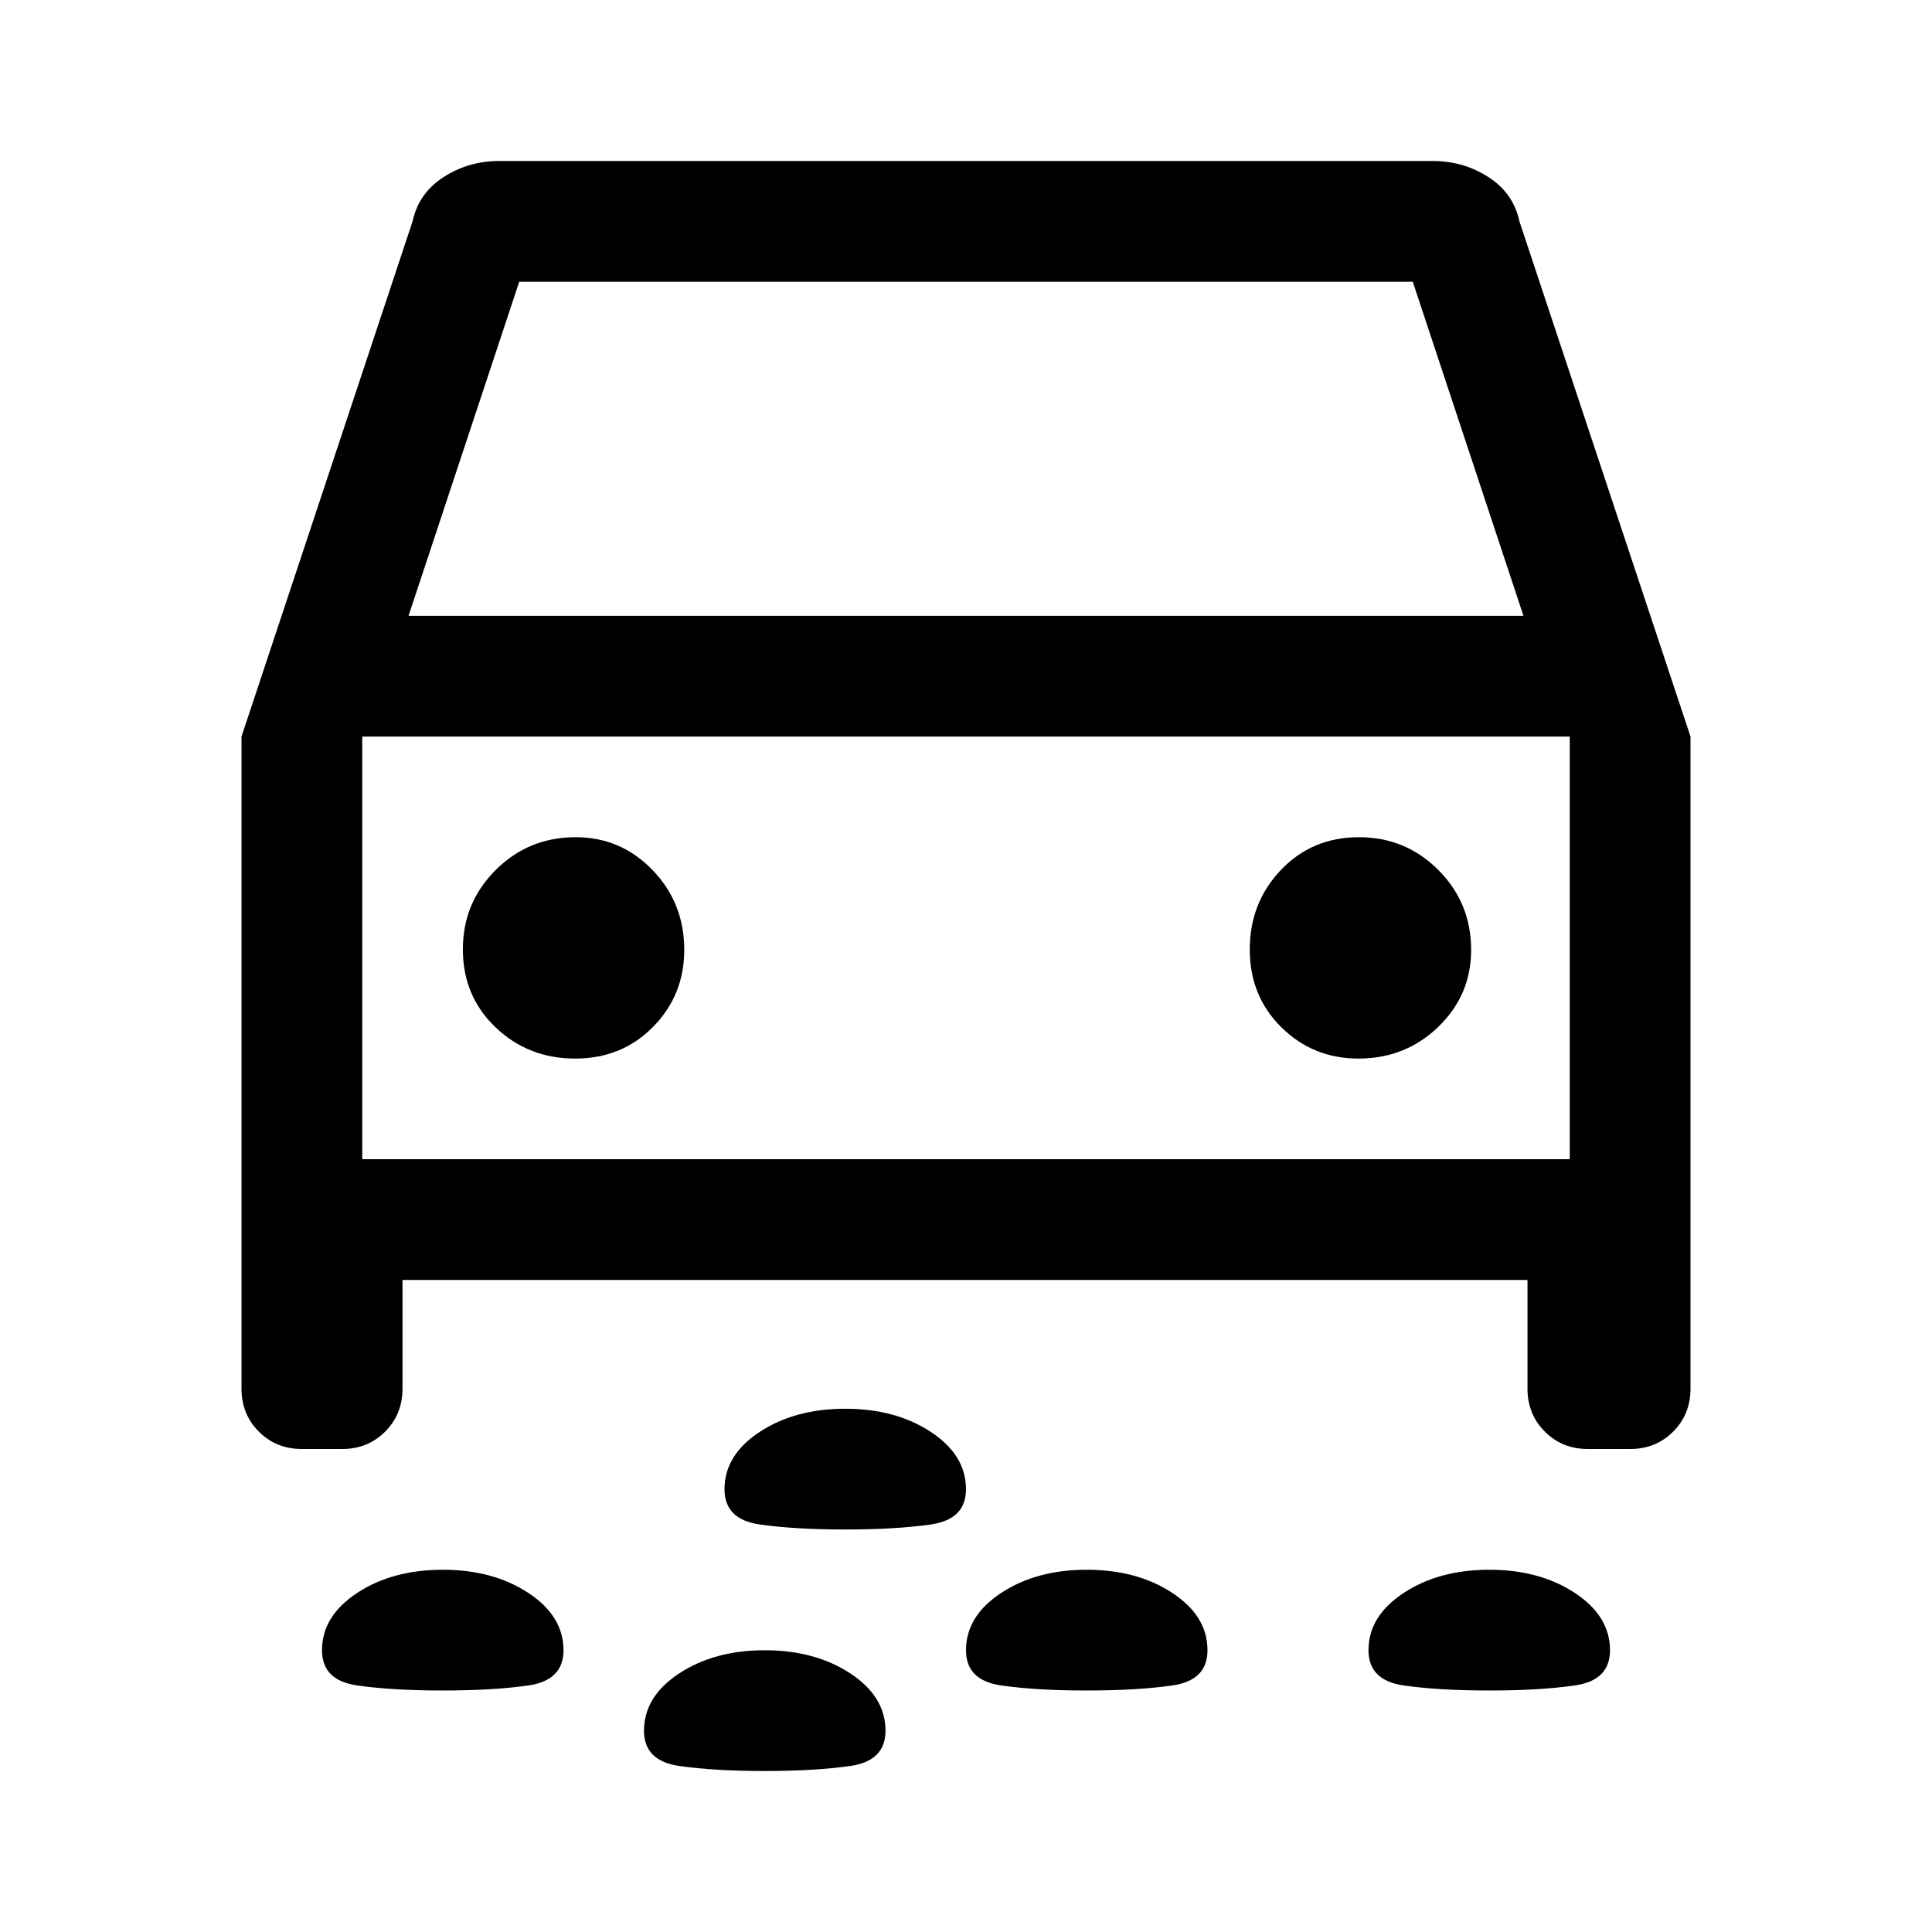 <svg xmlns="http://www.w3.org/2000/svg" width="48" height="48" viewBox="0 -960 960 960" fill="currentColor"><path d="M420-200q-25 0-42.5-2.5T360-220q0-17 17.5-28.5T420-260q25 0 42.5 11.5T480-220q0 15-17.5 17.5T420-200Zm320 80q-25 0-42.5-2.5T680-140q0-17 17.5-28.5T740-180q25 0 42.5 11.5T800-140q0 15-17.5 17.5T740-120Zm-200 0q-25 0-42.5-2.5T480-140q0-17 17.5-28.5T540-180q25 0 42.5 11.5T600-140q0 15-17.5 17.5T540-120Zm-320 0q-25 0-42.5-2.5T160-140q0-17 17.5-28.5T220-180q25 0 42.5 11.5T280-140q0 15-17.5 17.5T220-120Zm160 40q-25 0-42.5-2.5T320-100q0-17 17.5-28.5T380-140q25 0 42.5 11.5T440-100q0 15-17.5 17.5T380-80ZM200-324v54q0 12.75-8.62 21.37Q182.75-240 170-240h-20q-12.75 0-21.37-8.63Q120-257.25 120-270v-324l85-256q3-14 15.4-22t27.6-8h464q15.2 0 27.6 8 12.4 8 15.4 22l85 256v324q0 12.75-8.62 21.37Q822.75-240 810-240h-21q-12.75 0-21.37-8.63Q759-257.25 759-270v-54H200Zm3-330h554l-55-166H258l-55 166Zm82.76 220q23.24 0 38.74-15.75Q340-465.5 340-488q0-23.33-15.75-39.67Q308.5-544 286-544q-23.33 0-39.67 16.26Q230-511.47 230-488.24q0 23.24 16.26 38.74 16.27 15.5 39.5 15.5ZM675-434q23.33 0 39.67-15.75Q731-465.5 731-488q0-23.33-16.26-39.67Q698.47-544 675.24-544q-23.24 0-38.74 16.26-15.5 16.27-15.5 39.5 0 23.24 15.75 38.74Q652.5-434 675-434Zm-495 50h600v-210H180v210Zm300-105Z"/></svg>